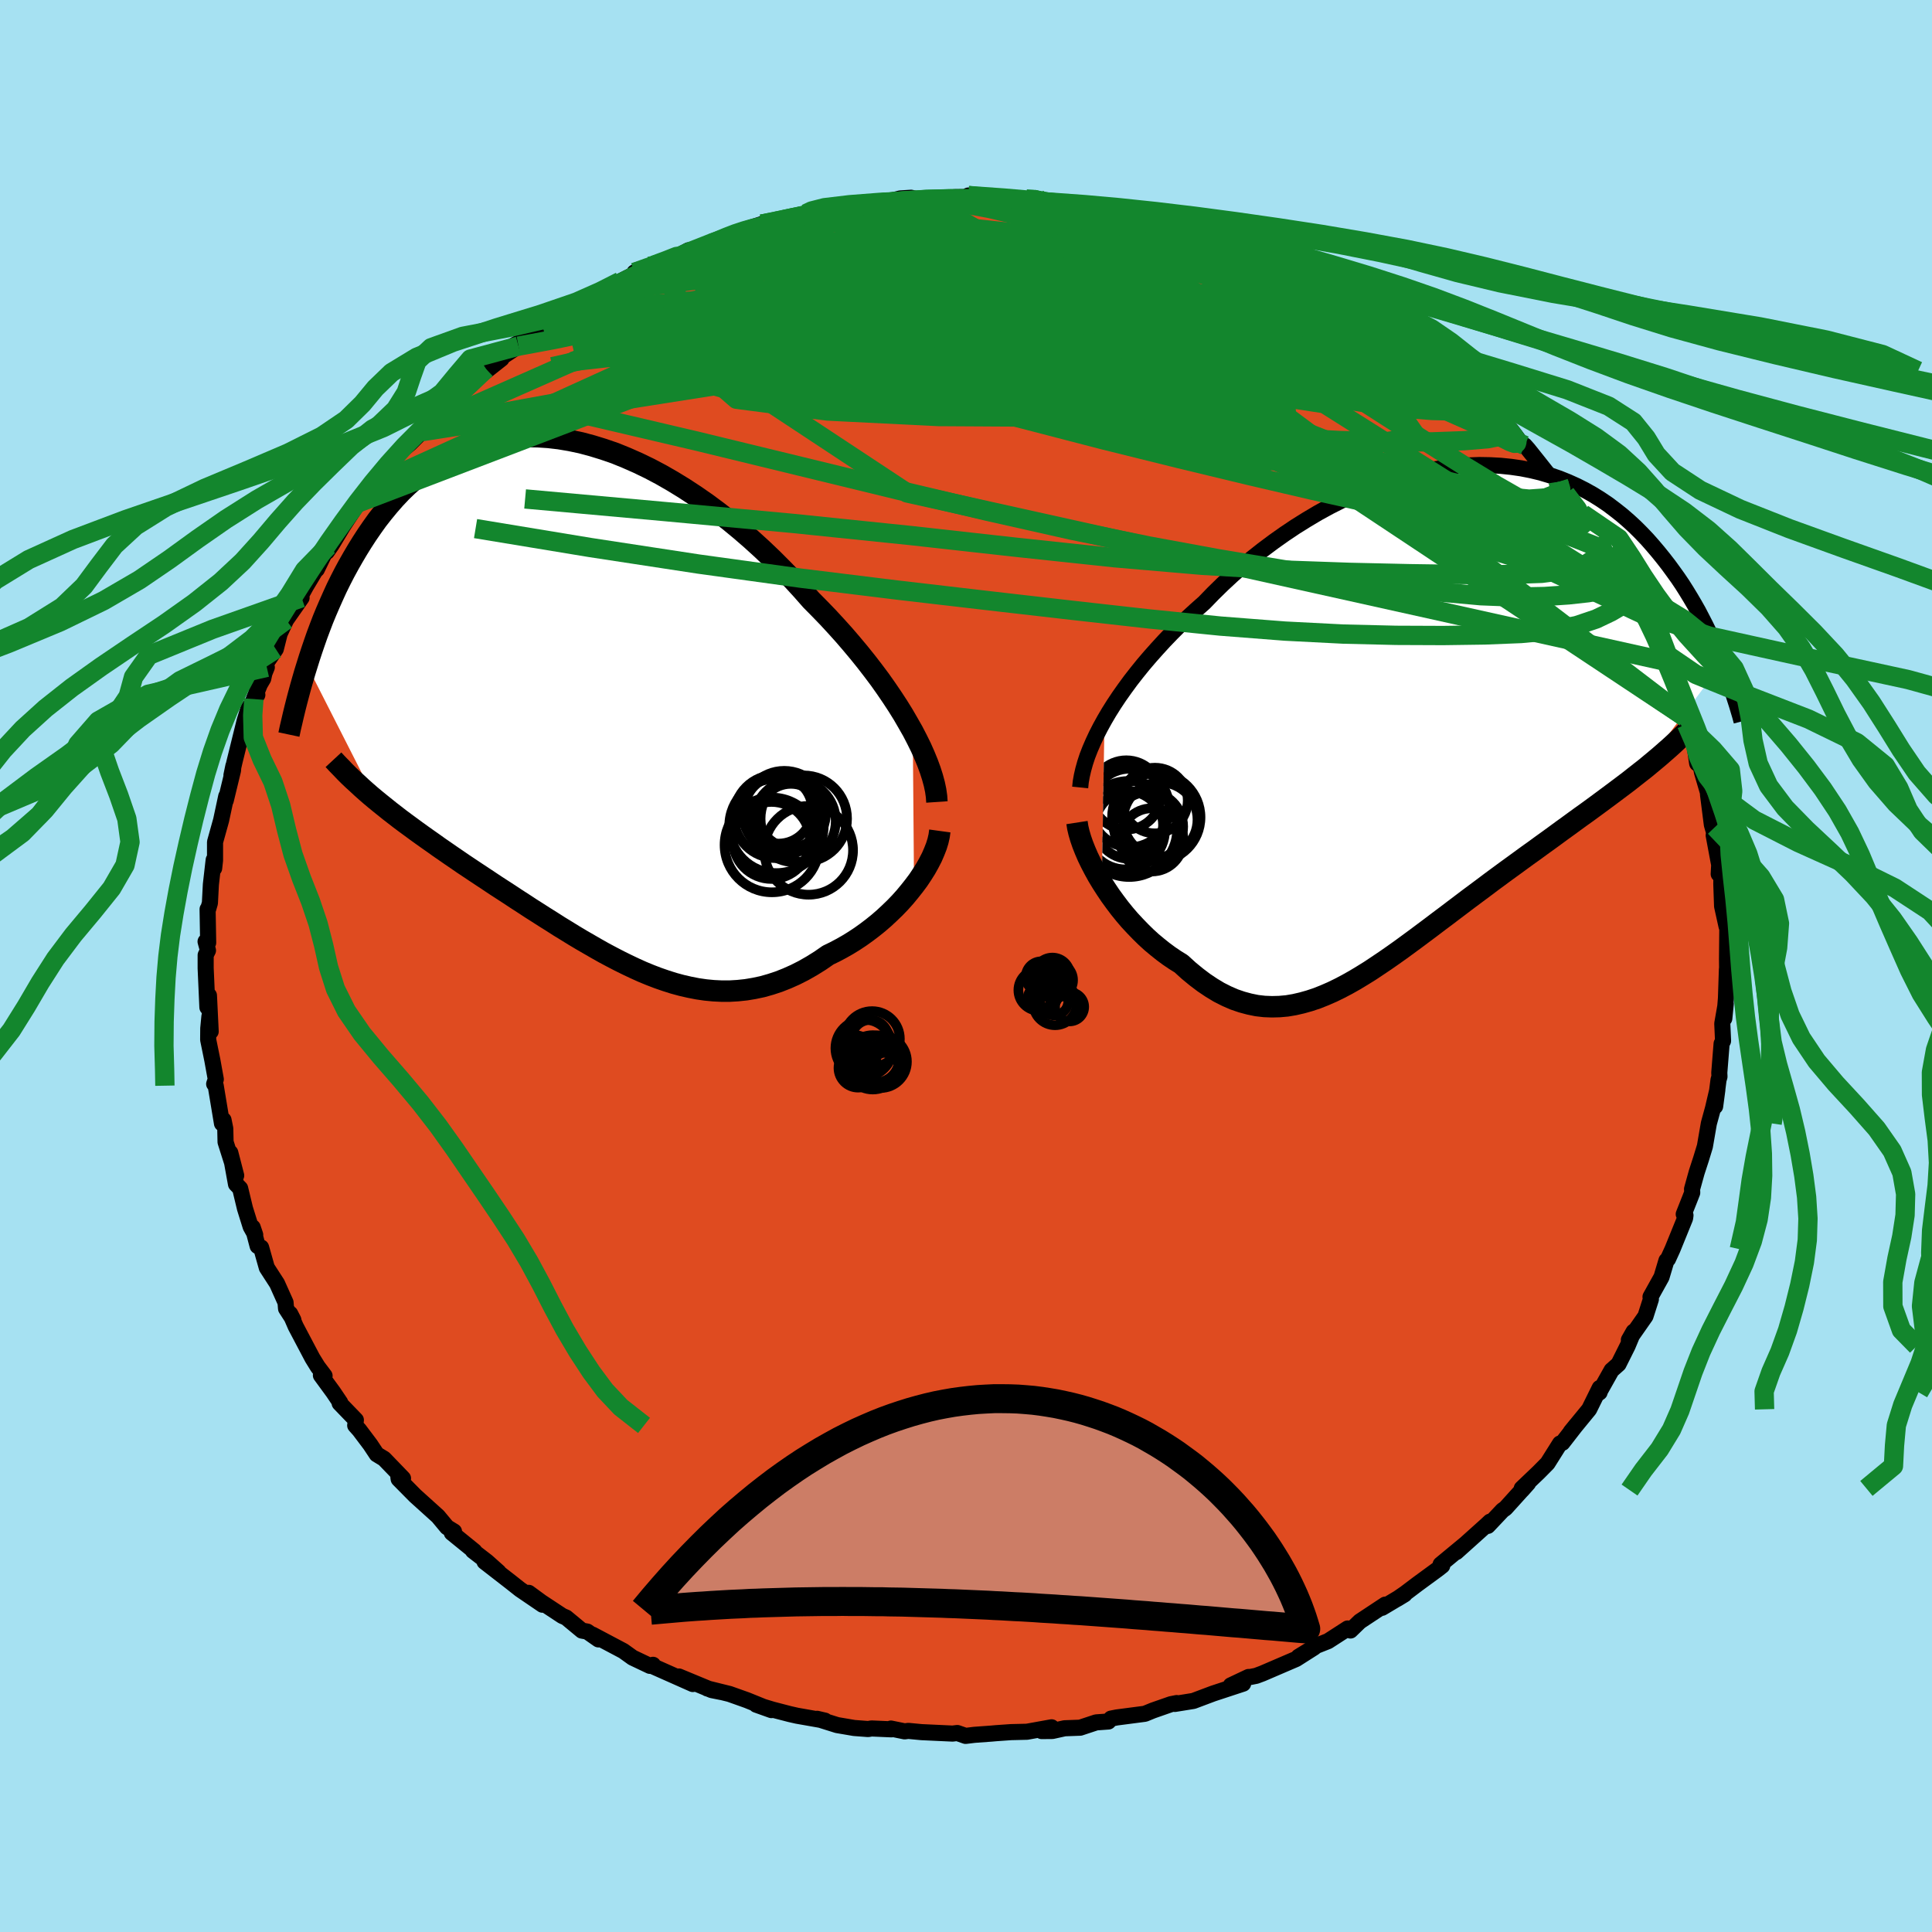 <svg xmlns="http://www.w3.org/2000/svg" width="500" height="500" viewBox="-100 -100 200 200"><defs><clipPath id="c"><path d="m34.2 3.16-.49-.86-.51-.88-.56-.9-.59-.9-.62-.91-.65-.92-.69-.92-.71-.92-.74-.92-.77-.92-.79-.92-.82-.91-.83-.9-.86-.89-.88-.89-.96-1.09-.99-1.08-1.03-1.06-1.05-1.05-1.07-1.02-1.1-1-1.12-.97-1.14-.94-1.15-.9-1.17-.87-1.18-.82-1.19-.78-1.19-.73-1.2-.69-1.19-.63-1.2-.58-1.2-.53-1.18-.48-1.19-.41-1.17-.36-1.16-.31-1.14-.24-1.13-.19-1.12-.13-1.09-.07-1.07-.02-1.06.04-1.03.1-1 .15-.99.21-.95.26-.93.31-.9.35-.88.4-.85.45-.81.49-.79.53-.77.57-.73.6-.71.63-.68.66-.65.69-.62.71-.6.73-.58.74-.55.77-.53.77-.5.77-.49.79-.46.78-.45.79-.43.79-.41.8-.4.81-.37.81-.36.81-.35.81-.33.8-.31.81-.3.8-.28.8-.27.79-.26.79-.24.77 7.06 13.88.49.4.51.41.51.41.53.41.53.41.55.41.56.41.57.42.57.41.59.42.6.42.6.43.61.42.62.43.63.43.64.44.66.44.66.44.68.45.68.45.69.46.71.46.71.46.71.47.73.47.73.48.74.47.75.48.75.47.75.48.77.47.76.47.77.46.78.45.78.45.78.44.79.42.79.41.79.39.8.38.8.36.8.33.81.31.81.28.82.26.81.22.83.19.82.16.83.12.83.08.83.04h.84l.84-.05.85-.09.84-.14.85-.18.85-.24.85-.28.86-.34.85-.38.85-.43.86-.49.85-.53.84-.58.68-.33.68-.36.67-.38.65-.4.65-.43.63-.45.62-.47.61-.49.59-.51.57-.53.56-.54.53-.55.51-.57.48-.58.46-.58"/></clipPath><clipPath id="b"><path d="m-33.14.19.47-.8.51-.81.54-.81.58-.82.6-.82.64-.82.67-.83.7-.82.73-.82.75-.82.78-.81.8-.8.83-.79.85-.78.87-.77.93-.96.96-.94 1-.93 1.03-.91 1.06-.88 1.09-.86 1.11-.83 1.13-.8 1.15-.77 1.17-.73 1.18-.7 1.19-.65 1.21-.61 1.21-.57 1.21-.52 1.22-.48 1.21-.43 1.22-.38 1.2-.34 1.2-.28 1.19-.24 1.18-.18 1.16-.14 1.15-.08 1.13-.04 1.11.02 1.1.06 1.07.11 1.04.15 1.02.2 1 .24.97.29.94.32.92.37.89.4.85.43.84.47.8.5.77.52.74.56.72.57.69.6.66.61.63.63.61.64.58.66.56.66.54.67.52.67.49.67.48.67.46.68.43.68.42.69.4.68.39.69.36.69.35.68.34.69.32.68.3.67.29.67.28.66.26.66-8.53 11.32-.56.44-.57.45-.58.44-.6.45-.6.45-.62.46-.62.46-.64.47-.64.47-.66.47-.66.48-.67.49-.68.49-.68.5-.7.51-.71.51-.71.52-.73.52-.74.54-.74.54-.76.55-.76.56-.76.56-.77.58-.78.58-.78.58-.78.59-.78.59-.79.6-.79.59-.79.6-.79.59-.79.59-.79.58-.78.57-.79.56-.79.55-.79.53-.78.52-.79.49-.78.47-.78.44-.78.41-.78.38-.78.34-.78.31-.78.26-.78.22-.78.18-.77.13-.78.07-.78.02-.78-.03-.78-.09-.78-.16-.78-.21-.79-.27-.78-.34-.79-.4-.78-.47-.79-.53-.78-.59-.79-.65-.78-.71-.63-.39-.62-.42-.61-.45-.6-.48-.6-.5-.58-.53-.57-.56-.56-.58-.55-.59-.53-.62-.51-.63-.49-.65-.48-.66-.45-.67-.43-.67"/></clipPath><filter id="a"><feTurbulence baseFrequency=".05" numOctaves="3" result="noise" type="noise"/><feDisplacementMap in="SourceGraphic" in2="noise" scale="2"/></filter></defs><rect width="100%" height="100%" x="-100" y="-100" fill="#A6E1F2"/><path fill="#DF4B20" stroke="#000" stroke-linejoin="round" stroke-width="1.667" d="m78.79.3-.02.04-.1 3-.17 2.09.15-1.53-.36 2.06.08 1.79-.15.29-.24 3.01.02.4-.1.34-.35 2.74.23-1.72-.45 1.92-.43 1.57-.41 2.37-.4 1.31-.45 1.38-.48 1.73.02.37-.21.54-.67 1.69.18.12-.04.3-1.3 3.2-.47 1.03-.16.15L72 32.2l-1.14 2.05.04.25-.56 1.75-1.72 2.46.49-.86-.62 1.48-.94 1.88-.72.64-1.32 2.35.08-.06.01-.46-1.09 2.21-1.91 2.33.56-.69-1.42 1.83-.25.07-1.29 2.05-.93.94-1.74 1.66.03.17.63-.71-2.35 2.6-.29.2-1.53 1.62.23-.44-.35.33-3.14 2.82.91-.82-2.54 2.1.17.13-.47.37-2.09 1.53-1.27.96-.84.58.77-.47-2.33 1.39.33-.33-2.63 1.74-.97.94-.29-.21-2.03 1.31-1.21.48-1.85 1.14 1.62-.96-1.87 1.19-3.49 1.5-.64.24-.6.12h-.19l-1.84.87 1.28-.18-3.1 1.02-2.05.77-1.92.31.19-.09-.6.12-1.86.65-.83.34-2.91.38-.6.12-.27.3-1.26.09-1.66.55-1.61.06-1.27.28-1.11.01 1.03-.39-2.55.46-1.66.04-1.56.11-.45.04-1.78.13-.9.11-.86-.3-.49.06-3.22-.15-1.36-.13-.38.05-1.42-.29.06.08-2.07-.09-.35.06-1.45-.11-1.76-.3-2.07-.65.81.19-2.9-.51-.75-.17-1.77-.46-1.69-.51 1.57.56-2.54-1.03-1.8-.64-2.3-.57 1.46.37-1-.2-3.4-1.41 1.44.78-4.05-1.8-.07-.19-.32.11-1.79-.85-.96-.69-3.19-1.69.61.49-1.16-.81-.55-.1-1.63-1.35-.4-.17-2.17-1.43-1.31-.96 1.43 1.23-2.32-1.58-1.05-.83-2.63-2.04 1.45 1.06-1.21-1.08-1.44-1.11.15.04-2.34-1.9.23-.14-.72-.44-.94-1.13-2.36-2.13-1.71-1.73-.03-.2.48.13-1.96-2.03-.76-.46-.67-1.01-1.13-1.5-.43-.48.07-.56-1.68-1.74.06-.07-.72-1.07-1.28-1.75.38.05-.71-.94-.55-.89-1.73-3.28-.57-1.31.33.64-.76-1.18-.05-.63-.88-1.96-1.06-1.64-.59-2.09-.36-.15-.51-1.93.26.77-.47-.84-.59-1.89-.5-2.08-.43-.44-.59-3.25.61 2.36-1.1-3.47-.03-1.39-.18-.89-.16.36-.65-3.91-.16-.18.17-.48-.36-1.99-.43-2.11.01-1.17.12-1.25.13 1.57-.18-3.73-.16 1.23-.18-4.05v-1.36l.24-.48-.25-.92.27.12-.06-3.47.07-.05.17-.59.1-1.92.29-2.54.05.86.09-.82v-1.89l.63-2.26.53-2.48-.05.43.75-3.1.04-.47-.2.96.31-1.36.58-2.35.48-1.94.39-1.27.92-1.4-.36.44 1.34-3.29-1.04 2.31.67-1.14.37-1.7.93-1.36.4-1.59.67-1.43 1.6-2.29-.25.09.7-1.27.97-1.62.16-.14 1.16-2.4-.12.58.5-.72 1.17-1.94 1.33-2.02.18-.36 1.28-1.22.52-1.07-.11.44 1.12-1.54 1.06-1.47 1.56-1.31 1.22-1.22.02-.42.45-.13.97-.89.81-1.11 1.12-.8.33-.64 2.94-2.51-.48.6 2.09-1.65-.52.2 2.27-1.51-.42-.12 2.16-1.15 1.4-.93-.55.45 2.13-1.6-.67.26 2.67-1.64 1.82-.93.13.05 1.27-.58.6-.51 2.63-1.33-1.16.4 1.54-.63.75-.13 1.05-.31 2.25-1.22v.06l2.42-.8h.11l2.06-.92.5-.18.38-.19 2.12-.68.34-.01 4.03-.91.21-.16.43.12 1.64-.33 2.25-.59-1.35.17 3.17-.24.01-.2 1.85-.07 1.77-.44 1.11-.07 1.03.27.52-.05 1.56-.02 1.39-.26 3.23-.04-1.81-.13 2.6.39.55-.03h2.85l.67.02h.57l.88.41-.46-.05 2.96.28.14-.17 2.32.44 1.85.34-.97-.04 2.85.57 2.27.59.11-.1-.5-.23 2.86 1.04 2.14.52.51.04 1.63.55 1.14.55 1.78.47.85.65.12-.3.76.6.88.39 1.83.63 1.91 1.18 1.46.5L38.74-69l-1.56-1.18 2.07 1.22.7.52-.04-.14 2.64 1.77 1 .57 1.18.6.89.65-1.12-.55 2.62 1.96.76.33 1.91 1.65.16.3.9.68 2.48 2.3-.56-.75.6.94 1.66 1.44.92.89.41.22 1.19 1.57.29.12.34.38.96 1.2 1.38 1.74.81.45.52 1.09.22.16 1.76 2.06.51.87 1.63 2.56-.76-.84 1.13 1.69-.06-.49 1.74 2.86.14.42 1.33 1.96-.25-.2.94 1.62-.45-.77 1.14 2.43 1.05 2.04.73 2.6.47.96-.8-2.46.79 1.81 1.34 4 .14.72.71 1.41.39 2.65v-.6l.06-.63.44 2.15.85 2.89-.23-.61.4 3.14.33 1.15-.01-.9-.13.86.57 3.05-.05.95.29-.53-.02 1.57.08 2.29.46 2.08-.08-.56.16.89-.03 3.02.01 1.06-.02.04" filter="url(#a)"/><path fill="#fff" d="m-33.14.19.47-.8.51-.81.54-.81.58-.82.6-.82.64-.82.67-.83.7-.82.73-.82.75-.82.78-.81.8-.8.83-.79.85-.78.87-.77.93-.96.96-.94 1-.93 1.03-.91 1.06-.88 1.09-.86 1.11-.83 1.13-.8 1.15-.77 1.17-.73 1.18-.7 1.19-.65 1.21-.61 1.21-.57 1.21-.52 1.22-.48 1.21-.43 1.22-.38 1.2-.34 1.2-.28 1.19-.24 1.18-.18 1.16-.14 1.15-.08 1.13-.04 1.11.02 1.1.06 1.07.11 1.04.15 1.02.2 1 .24.97.29.94.32.92.37.89.4.85.43.84.47.8.5.77.52.74.56.72.57.69.6.66.61.63.63.61.64.58.66.56.66.54.67.52.67.49.67.48.67.46.68.43.68.42.69.4.68.39.69.36.69.35.68.34.69.32.68.3.67.29.67.28.66.26.66-8.53 11.32-.56.44-.57.45-.58.44-.6.45-.6.45-.62.46-.62.46-.64.47-.64.47-.66.47-.66.48-.67.49-.68.49-.68.5-.7.51-.71.51-.71.52-.73.52-.74.54-.74.54-.76.55-.76.56-.76.56-.77.58-.78.58-.78.58-.78.59-.78.59-.79.6-.79.59-.79.6-.79.59-.79.59-.79.58-.78.57-.79.56-.79.55-.79.53-.78.52-.79.49-.78.47-.78.44-.78.41-.78.38-.78.34-.78.31-.78.26-.78.22-.78.18-.77.13-.78.07-.78.02-.78-.03-.78-.09-.78-.16-.78-.21-.79-.27-.78-.34-.79-.4-.78-.47-.79-.53-.78-.59-.79-.65-.78-.71-.63-.39-.62-.42-.61-.45-.6-.48-.6-.5-.58-.53-.57-.56-.56-.58-.55-.59-.53-.62-.51-.63-.49-.65-.48-.66-.45-.67-.43-.67" filter="url(#a)" transform="translate(47.48 -25.68)"/><path fill="#fff" d="m34.2 3.16-.49-.86-.51-.88-.56-.9-.59-.9-.62-.91-.65-.92-.69-.92-.71-.92-.74-.92-.77-.92-.79-.92-.82-.91-.83-.9-.86-.89-.88-.89-.96-1.09-.99-1.08-1.03-1.06-1.05-1.05-1.07-1.02-1.1-1-1.12-.97-1.14-.94-1.15-.9-1.17-.87-1.18-.82-1.19-.78-1.19-.73-1.2-.69-1.19-.63-1.2-.58-1.2-.53-1.18-.48-1.19-.41-1.17-.36-1.16-.31-1.14-.24-1.13-.19-1.12-.13-1.09-.07-1.07-.02-1.06.04-1.03.1-1 .15-.99.21-.95.26-.93.31-.9.35-.88.4-.85.45-.81.49-.79.53-.77.57-.73.6-.71.63-.68.66-.65.69-.62.71-.6.73-.58.74-.55.77-.53.77-.5.77-.49.79-.46.78-.45.79-.43.79-.41.8-.4.81-.37.81-.36.81-.35.81-.33.8-.31.81-.3.8-.28.8-.27.79-.26.79-.24.77 7.06 13.88.49.4.51.41.51.41.53.41.53.41.55.41.56.41.57.42.57.41.59.42.6.42.6.43.61.42.62.43.63.43.64.44.66.44.66.44.68.45.68.45.69.46.71.46.71.46.71.47.73.47.73.48.74.47.75.48.75.47.75.48.77.47.76.47.77.46.78.45.78.45.78.44.79.42.79.41.79.39.8.38.8.36.8.33.81.31.81.28.82.26.81.22.83.19.82.16.83.12.83.08.83.04h.84l.84-.05.85-.09.84-.14.85-.18.85-.24.85-.28.86-.34.85-.38.85-.43.86-.49.85-.53.84-.58.68-.33.68-.36.67-.38.65-.4.65-.43.63-.45.62-.47.61-.49.59-.51.57-.53.56-.54.53-.55.51-.57.48-.58.46-.58" filter="url(#a)" transform="translate(-39.71 -27.46)"/><g fill="none" stroke="#000" transform="translate(47.48 -25.68)"><path stroke-linejoin="round" stroke-width="1.667" d="m-35.66 7.2.06-.59.11-.62.15-.65.19-.68.23-.7.28-.72.32-.74.35-.75.4-.78.43-.78.47-.8.51-.81.54-.81.58-.82.6-.82.64-.82.67-.83.7-.82.73-.82.75-.82.78-.81.8-.8.83-.79.85-.78.87-.77.93-.96.96-.94 1-.93 1.03-.91 1.06-.88 1.09-.86 1.11-.83 1.13-.8 1.15-.77 1.17-.73 1.18-.7 1.19-.65 1.21-.61 1.21-.57 1.21-.52 1.22-.48 1.21-.43 1.22-.38 1.2-.34 1.2-.28 1.19-.24 1.18-.18 1.16-.14 1.15-.08 1.13-.04 1.11.02 1.1.06 1.07.11 1.04.15 1.02.2 1 .24.97.29.94.32.92.37.89.4.85.43.84.47.8.5.77.52.74.56.72.57.69.6.66.61.63.63.61.64.58.66.56.66.54.67.52.67.49.67.48.67.46.68.43.68.42.69.4.68.39.69.36.69.35.68.34.69.32.68.3.67.29.67.28.66.26.66.25.64.24.64.22.63.22.62.2.61.19.6.19.59.17.57.17.57.15.56" filter="url(#a)"/><path stroke-linejoin="round" stroke-width="2.222" d="m-35.99 10.83.08.52.13.55.17.58.21.61.25.63.28.65.32.66.35.67.37.67.41.68.43.67.45.67.48.66.49.65.51.63.53.62.55.59.56.58.57.56.58.53.6.5.6.48.61.45.62.42.63.39.78.71.79.65.78.59.79.53.78.47.79.4.78.34.79.27.78.21.78.16.78.09.78.03.78-.02.78-.07.77-.13.78-.18.78-.22.78-.26.78-.31.78-.34.78-.38.78-.41.78-.44.78-.47.79-.49.78-.52.79-.53.79-.55.79-.56.78-.57.79-.58.79-.59.79-.59.79-.6.79-.59.79-.6.78-.59.78-.59.78-.58.78-.58.77-.58.76-.56.76-.56.76-.55.74-.54.74-.54.73-.52.71-.52.71-.51.7-.51.68-.5.68-.49.67-.49.66-.48.66-.47.64-.47.64-.47.62-.46.62-.46.6-.45.6-.45.58-.44.57-.45.56-.44.55-.43.53-.44.53-.44.51-.43.49-.43.49-.43.47-.43.46-.43.45-.43.43-.43" filter="url(#a)"/><circle cx="-30.883" cy="7.97" r="3.586" clip-path="url(#b)" filter="url(#a)"/><circle cx="-27.358" cy="10.52" r="3.842" clip-path="url(#b)" filter="url(#a)"/><circle cx="-30.498" cy="9.315" r="4.062" clip-path="url(#b)" filter="url(#a)"/><circle cx="-30.953" cy="11.605" r="4.076" clip-path="url(#b)" filter="url(#a)"/><circle cx="-28.243" cy="12.625" r="3.272" clip-path="url(#b)" filter="url(#a)"/><circle cx="-27.923" cy="8.55" r="3.398" clip-path="url(#b)" filter="url(#a)"/><circle cx="-30.583" cy="11.08" r="3.502" clip-path="url(#b)" filter="url(#a)"/><circle cx="-30.588" cy="11.495" r="4.97" clip-path="url(#b)" filter="url(#a)"/><circle cx="-28.583" cy="11.25" r="3.584" clip-path="url(#b)" filter="url(#a)"/><circle cx="-27.783" cy="10.285" r="4.578" clip-path="url(#b)" filter="url(#a)"/></g><g fill="none" stroke="#000" transform="translate(-39.71 -27.46)"><path stroke-linejoin="round" stroke-width="2.222" d="m36.7 10.48-.04-.58-.09-.63-.14-.66-.19-.7-.23-.72-.28-.76-.32-.78-.36-.81-.41-.83-.44-.85-.49-.86-.51-.88-.56-.9-.59-.9-.62-.91-.65-.92-.69-.92-.71-.92-.74-.92-.77-.92-.79-.92-.82-.91-.83-.9-.86-.89-.88-.89-.96-1.09-.99-1.08-1.03-1.06-1.05-1.05-1.07-1.02-1.1-1-1.12-.97-1.14-.94-1.15-.9-1.17-.87-1.18-.82-1.19-.78-1.19-.73-1.2-.69-1.19-.63-1.2-.58-1.2-.53-1.18-.48-1.19-.41-1.17-.36-1.16-.31-1.14-.24-1.13-.19-1.12-.13-1.09-.07-1.07-.02-1.06.04-1.03.1-1 .15-.99.21-.95.26-.93.31-.9.35-.88.4-.85.45-.81.49-.79.53-.77.57-.73.6-.71.63-.68.66-.65.69-.62.71-.6.73-.58.74-.55.77-.53.77-.5.77-.49.79-.46.78-.45.79-.43.79-.41.8-.4.81-.37.81-.36.81-.35.81-.33.8-.31.81-.3.8-.28.8-.27.79-.26.79-.24.77-.24.77-.22.76-.21.74-.2.74-.19.72-.18.71-.17.7-.16.69-.16.68-.14.66M37 13.48l-.07.51-.12.53-.17.55-.22.56-.25.58-.3.58-.33.59-.37.59-.4.6-.44.59-.46.58-.48.58-.51.57-.53.55-.56.54-.57.53-.59.51-.61.49-.62.47-.63.45-.65.43-.65.4-.67.38-.68.36-.68.33-.84.58-.85.53-.86.49-.85.43-.85.38-.86.34-.85.28-.85.24-.85.18-.84.14-.85.09-.84.05h-.84l-.83-.04-.83-.08-.83-.12-.82-.16-.83-.19-.81-.22-.82-.26-.81-.28-.81-.31-.8-.33-.8-.36-.8-.38-.79-.39-.79-.41-.79-.42-.78-.44-.78-.45-.78-.45-.77-.46-.76-.47-.77-.47-.75-.48-.75-.47-.75-.48-.74-.47-.73-.48-.73-.47-.71-.47-.71-.46-.71-.46-.69-.46-.68-.45-.68-.45-.66-.44-.66-.44-.64-.44-.63-.43-.62-.43-.61-.42-.6-.43-.6-.42-.59-.42-.57-.41-.57-.42-.56-.41-.55-.41-.53-.41-.53-.41-.51-.41-.51-.41-.49-.4-.49-.41-.47-.41-.46-.41-.44-.41-.44-.4-.43-.41-.41-.41-.4-.42-.4-.41-.38-.41" filter="url(#a)"/><circle cx="19.99" cy="11.988" r="4.306" clip-path="url(#c)" filter="url(#a)"/><circle cx="21.585" cy="11.893" r="3.292" clip-path="url(#c)" filter="url(#a)"/><circle cx="20.9" cy="11.573" r="4.316" clip-path="url(#c)" filter="url(#a)"/><circle cx="21.97" cy="12.453" r="4.258" clip-path="url(#c)" filter="url(#a)"/><circle cx="23.42" cy="15.483" r="4.596" clip-path="url(#c)" filter="url(#a)"/><circle cx="19.62" cy="14.928" r="4.902" clip-path="url(#c)" filter="url(#a)"/><circle cx="19.575" cy="14.463" r="3.988" clip-path="url(#c)" filter="url(#a)"/><circle cx="20.09" cy="12.953" r="4.888" clip-path="url(#c)" filter="url(#a)"/><circle cx="20.295" cy="11.288" r="3.502" clip-path="url(#c)" filter="url(#a)"/><circle cx="22.92" cy="12.208" r="4.476" clip-path="url(#c)" filter="url(#a)"/></g><g fill="none" stroke="#13862D" stroke-linejoin="round" stroke-width="2"><path d="m24.44-75.74 1.47.54 1.41.55 1.28.52 1.12.47 1.02.44 1.02.46 1.04.48 1 .48.84.41.54.27.16.1-.24-.09-.57-.24-.84-.38-1.12-.5-1.53-.68-2.15-.96M6.91-79.38l.76.21 1.18.49 1.71.68 2.22.85 2.59 1.02 2.84 1.18 3 1.31 3.12 1.41 3.2 1.5 3.23 1.55 3.23 1.57 3.23 1.6 3.23 1.61 3.22 1.64 3.16 1.64 2.99 1.58 2.75 1.49m9.5 9.18 1.09 1.57.21 1.08-.53.65-1.2.28-1.78.03-2.34-.14-2.92-.29-3.59-.49-4.29-.75-5.04-1.02-5.79-1.29-6.52-1.52-7.22-1.74-7.95-1.97-8.75-2.27-9.63-2.65-10.55-3.08-11.31-3.46m62.84-4.59 1.07.83.8.56 1.07.75 1.35.94 1.55 1.08 1.65 1.17 1.63 1.16 1.5 1.08 1.3.96 1.08.82.88.67.7.51.47.34.07.02" filter="url(#a)"/><path d="m6.91-79.38.8.21 1.29.49 1.88.67 2.43.84 2.84 1.01 3.11 1.14 3.26 1.27 3.36 1.35 3.41 1.41 3.38 1.4 3.26 1.35 3.09 1.27 2.94 1.2 2.74 1.09" filter="url(#a)"/><path d="m-21.14-76.8 1.38-.2 2.03-.24 2.03-.1 2.08-.01 2.22.07 2.37.12 2.54.17 2.7.21 2.84.26 2.95.3 3.01.33 3 .36 2.97.37 2.92.39 2.9.39 2.87.4 2.79.4 2.63.39 2.33.31 1.92.16 1.4-.02M6.24-79.4l.65.04.69.12.8.15.94.15 1.06.14 1.07.14.98.15.8.14.58.14.33.11.06.06-.28.02-.65-.03-1.08-.07-1.54-.13-2.03-.21-2.48-.3-2.96-.38" filter="url(#a)"/><path d="m13.32-78.47 1.3.34 1.48.51 1.96.7 2.2.8 2.28.87 2.37.95 2.48.99 2.51 1.01 2.45.99 2.3.94 2.12.89 1.96.85 1.69.77 1.28.61m11.63 8.93-.07-.12.56.57.77.76.74.73.61.62.46.51.33.42.21.33.09.24-.04.14-.23.01-.43-.16-.68-.34-.92-.54-1.18-.76-1.46-1.01-1.76-1.29-2.11-1.61-2.53-1.96-3.03-2.33-3.59-2.71-4.08-3.06m30.22 25.66.46 1.06-.35.79-1.08.76-1.88.6-2.76.36-3.66.13-4.54-.01-5.41-.08-6.28-.14-7.16-.25-8.09-.48-9.06-.78-10.05-1.07-11.06-1.23-12.14-1.25-13.29-1.23-14.5-1.31m11.32-23.45 1.33-.48 1.32-.44 1.48-.51 1.57-.55 1.62-.55 1.59-.54 1.56-.5 1.49-.49 1.44-.46 1.37-.42 1.3-.39 1.19-.34 1.03-.28.81-.21.53-.14.25-.07-.08.01-.41.08-.81.17-1.31.28-1.97.42m26.5-2.17.51.28.42.22.39.25.16.34-.22.44-.69.55-1.21.66-1.76.77-2.35.86-2.96.97-3.59 1.08-4.22 1.2-4.92 1.34-5.66 1.48-6.48 1.63-7.31 1.76-8.19 1.93" filter="url(#a)"/><path d="m-21.14-76.8 1.26-.25 1.63-.35 1.37-.29 1.16-.23 1.04-.21.96-.18.85-.14.76-.11.62-.06h.47l.27.05.05.13-.2.19-.46.27-.76.33-1.07.41-1.43.49-1.82.58-2.21.67-2.57.73-2.89.77-3.21.81-3.65.91m-6.82 2.45.64-.16 1.36-.41 1.77-.5 2.03-.45 2.26-.4 2.5-.35 2.75-.36 2.99-.39 3.18-.41 3.32-.4 3.42-.4 3.48-.36 3.5-.34 3.47-.32 3.41-.31 3.3-.32 3.17-.31 2.94-.33 2.58-.34 2.28-.34m31.32 13.78 1.27 1.14.81.77.63.63.39.47.09.27-.19.09-.48-.1-.81-.31-1.19-.56-1.65-.86-2.16-1.16-2.71-1.48-3.27-1.79-3.92-2.14-4.66-2.57-5.36-3.03m40.54 29.66.7 1.07.37.8.13.75-.2.55-.57.29-.96.05-1.31-.15-1.66-.28-2.02-.43-2.4-.61-2.82-.88-3.27-1.18-3.74-1.49-4.21-1.74-4.69-1.99-5.18-2.24-5.69-2.57-6.21-2.95-6.75-3.38-7.3-3.76-7.79-4.08-8.14-4.42" filter="url(#a)"/><path d="m14.2-78.17 2.46.58 1.88.56 1.65.62 1.78.75 2.04.9 2.23 1.02 2.32 1.09 2.32 1.14 2.27 1.16 2.2 1.16 2.1 1.15 2.01 1.13 1.92 1.09 1.85 1.04 1.77.99 1.64.9 1.45.79 1.11.59.57.24m3.56 2.95-.11-.15.45.49.59.64.48.55.25.4v.23l-.22.09-.43-.05-.65-.17-.89-.33-1.2-.52-1.56-.75-1.95-.98-2.39-1.24-2.84-1.53-3.33-1.85-3.78-2.19-4.21-2.54-4.73-2.87-5.59-3.26m-31.64-4.4.83-.04 1.88.19 2.4.45 2.72.7 3.03.93 3.37 1.13 3.71 1.27 3.99 1.4 4.2 1.5 4.35 1.61 4.49 1.7 4.6 1.79 4.69 1.85 4.68 1.87 4.63 1.88 4.61 1.93 4.73 2.11" filter="url(#a)"/><path d="m38.74-69-.47-.41.38.24.51.41.46.47.32.45.06.39-.24.3-.57.22-.88.17-1.17.12-1.48.08-1.82.01-2.18-.07-2.6-.18-3.04-.31-3.51-.44-4-.57-4.54-.69-5.11-.81-5.71-.92-6.29-1.04-6.75-1.19-7.04-1.39" filter="url(#a)"/><path d="m-32.78-72.43 1.08-.22 1.72-.39 2.13-.42 2.44-.38 2.69-.31 2.91-.27 3.08-.24 3.24-.21 3.38-.2 3.53-.2 3.65-.17 3.74-.13 3.75-.08 3.67-.04 3.52-.03 3.29-.05 3.04-.07 2.87-.05" filter="url(#a)"/><path d="m-34.32-71.8 1.55-.44 2.02-.34 2.61-.37 3.15-.37 3.55-.35 3.87-.32 4.14-.3 4.38-.27 4.6-.22 4.84-.17 5.03-.12 5.11-.12 5.01-.15 4.69-.19" filter="url(#a)"/><path d="m21.79-76.3 1.49.38.95.36.66.41.35.44-.01.44-.41.43-.77.45-1.08.48-1.39.55-1.71.62-2.11.66-2.59.69-3.13.69-3.69.69-4.24.68-4.74.71-5.25.74-5.78.8-6.35.84-6.97.87-7.6.88-8.29.93" filter="url(#a)"/><path d="m19.32-77.01.27.01 1.04.34 1.69.57 1.94.67 1.93.69 1.81.67 1.65.64 1.46.58 1.24.51.99.41.71.29.35.12-.17-.13-.89-.45m6.57 3.51 1.8 1.22.78.64v.3l-.64.07-1.16-.06-1.66-.16-2.23-.28-2.88-.47-3.65-.72-4.46-1.02-5.36-1.32-6.36-1.65-7.4-1.94-8.33-2.22" filter="url(#a)"/><path d="m7.9-79.02 1.95.19 1.12.2.72.3.33.38-.04.45-.44.52-.87.59-1.34.66-1.8.75-2.26.85-2.74.94-3.28 1.05-3.9 1.14-4.57 1.24-5.25 1.33-5.97 1.42-6.68 1.5-7.42 1.61-8.28 1.86" filter="url(#a)"/><path d="m61.33-50.12.24.76-.13.63-.59.57-1.25.36-2.03.01-2.83-.34-3.61-.67-4.37-.94-5.13-1.19-5.95-1.47-6.84-1.79-7.81-2.17-8.8-2.52-9.81-2.84-10.81-3.11-11.77-3.48" filter="url(#a)"/><path d="m61.33-50.12.11.74-.5.57-1.22.47-2.13.24-3.18-.14-4.26-.54-5.31-.92-6.35-1.23-7.38-1.54-8.47-1.86-9.65-2.23-10.91-2.63-12.22-3.04-13.39-3.51m73.48 4.44 1.06.93.77.81.35.59.07.49-.17.42-.44.32-.78.2-1.12.07-1.47-.04-1.82-.15-2.18-.24-2.53-.35-2.93-.46-3.36-.6-3.83-.74-4.33-.88-4.88-1.04-5.45-1.22-6.01-1.42-6.54-1.64-6.99-1.84-7.46-2.01-7.98-2.17m-8.24-2.56.62-.24.93-.39.91-.35.91-.3.92-.26.84-.18.67-.1h.4l.06.12-.29.24-.67.37-1.05.52-1.45.67-1.91.84-2.41 1.03-2.99 1.27-3.61 1.54-4.19 1.8m33.97-11.01 1 .02 1.73.14 2.1.26 2.26.42 2.39.56 2.58.7 2.75.79 2.88.88 2.94.94 2.94.99 2.95 1.02 2.98 1.05 3.03 1.06 3.05 1.03 2.99 1 2.85.94 2.63.85 2.33.71 1.87.47" filter="url(#a)"/><path d="m62.07-48.87 1.2 1.55.55 1.04.02.56-.44.11-.84-.23-1.23-.5-1.63-.77-2.12-1.11-2.66-1.52-3.23-1.97-3.85-2.43L43.36-57l-5.13-3.29-5.78-3.72-6.52-4.26-7.35-4.94m-3.41-4.92.44.29 1.86.71 2.23.92 2.37 1.08 2.61 1.27 2.88 1.45 3.1 1.59 3.21 1.67 3.23 1.73 3.2 1.77 3.12 1.78 2.96 1.72 2.72 1.61 2.4 1.41" filter="url(#a)"/><path d="m2.84-79.37 1.22.04 1.68.16 1.65.29 1.63.41 1.72.48 1.9.54 2.1.58 2.23.62 2.31.64 2.32.68 2.28.68 2.17.67 2.01.62 1.8.54 1.6.48 1.45.43 1.33.41 1.22.41 1.04.35m29.78 27.32 1 1.95.15 1.11-.48.67-1.03.39-1.53.26-2 .22-2.49.17-3.01.06-3.6-.14-4.2-.38-4.82-.61-5.41-.78-6.01-.94-6.63-1.1-7.29-1.34-7.98-1.63-8.67-1.95-9.36-2.22-10.03-2.44-10.73-2.61-11.61-2.72m95.4 1.25.16.45-.61.47-1.5.3-2.4.2-3.3.12-4.28.01-5.37-.15-6.49-.34-7.64-.52-8.79-.71-10.01-.92-11.36-1.15-12.77-1.42-14.19-1.65" filter="url(#a)"/><path d="m61.33-50.12.16.72-.37.54-.99.4-1.83.13-2.81-.27-3.82-.73-4.81-1.13-5.77-1.48-6.74-1.8-7.8-2.16-8.93-2.58-10.15-3.05-11.41-3.51-12.7-3.9m35.57-8.4 2.43.83 1.97.62 1.73.58 1.66.61 1.58.63 1.46.6 1.29.54 1.13.49 1.01.45.94.42.84.38.61.28.2.08-.42-.22-1.11-.54-1.67-.78m13.04 7.38-.1.15.59.66.45.69.05.59-.39.44-.86.3-1.33.15-1.83-.02-2.34-.16-2.87-.32-3.43-.47-4.05-.63-4.72-.8-5.41-.97-6.06-1.12-6.69-1.26-7.28-1.43-7.92-1.61-8.65-1.82m85.38 32.88.61 1.23-.2.65-.7.56-1.11.65-1.53.73-2.02.68-2.58.52-3.17.3-3.75.15-4.31.06-4.88-.02-5.45-.13-6.06-.31-6.69-.52-7.36-.74-8.04-.9-8.7-1-9.36-1.09-9.98-1.23-10.57-1.46-11.2-1.71-11.88-1.96" filter="url(#a)"/><path d="m-43.74-65.92 1.65-1.01 1.94-.62 2.57-.5 3.05-.34 3.44-.18 3.79-.05 4.16.06 4.5.17 4.83.25 5.15.34 5.48.38 5.79.42 6.06.44 6.25.46 6.38.46 6.44.47 6.47.47 6.44.46" filter="url(#a)"/><path d="m18.93-77.34 2.16.8 1.13.56.34.49-.3.52-.94.57-1.62.6-2.35.64-3.09.7-3.78.78-4.44.89-5.11.99-5.87 1.09-6.77 1.16-7.79 1.21-8.82 1.24-9.71 1.24M.24-79.76l2.03.25 1.75.14 1.65.12 1.48.15 1.35.18 1.3.2 1.3.21 1.31.2 1.29.19 1.17.18 1.02.17.8.13.54.1.24.05-.13-.04-.52-.11-.9-.19-1.32-.27-1.82-.34m-55.06 11.18 2.21-1.29 1.69-.88 1.42-.69 1.33-.65 1.28-.65 1.2-.59 1.05-.51.88-.4.68-.29.45-.18.13-.06-.28.11-.76.3-1.29.48" filter="url(#a)"/><path d="m15.17-78.13.3.17 1.39.36 1.45.35 1.32.32 1.29.35 1.33.37 1.31.38 1.21.36 1.02.32.74.24.42.16.06.05-.31-.05-.64-.15-.92-.22-1.19-.31-1.57-.4-2.15-.58-2.71-.81" filter="url(#a)"/><path d="m19.43-77.11.62 8.03-.45 6.73 7.17 6.14 7.18 4.06 4.4 1.73.98-.4-2.97-2.52-6.62-4.4-8.65-5.52-8.75-5.41-7.83-4.21-6.89-2.41-5.77-.58-3.06 1.09 3.31 2.73 14.64 4.59 27.42 6.4 20.87 4.37" filter="url(#a)"/><path d="M70.18-36.36 19.84-59.99l-9.14-3.8 3.06-1.34-.58-2.62-5.85-2.57L.2-71.83l-4.98-.71-2.42-.27-1.4.58-.67 2.46 3.38 4.96 12.32 6.66 19.35 4.91 7.37-4.22-37.28-21.85" filter="url(#a)"/><path d="m24.44-75.74-29.64.11-10.26 1.61 1.08 1.77 5.16 2.59 6.56 3.38L4.3-63.1l5.71 2.19 2.54 1.25-1.56.87-5.01.82-6.63.56-5.79-.1-2.71-.99 1.33-1.82 4.16-2.47 3.63-2.86-1.1-2.73-8.59-1.65-15.04.53-14.85 2.69-4.13.89" filter="url(#a)"/><path d="m-62.98-47.92 41.22-15.74 11.57-2.27-1.15-.1-1.19-.54-.06-.63-.24.12.12 1.21 1.83 2.04 3.81 2.07 4.48 1.09 3.2-.58.53-2.24-2.1-3.12-3.09-2.92-1.59-1.92 1.44-.61 2.78.57-1.39 1.31-11.09 1.3-16.51.08 1.68-5.29" filter="url(#a)"/><path d="m18.93-77.34-8.75 1.67-2.25 4.74-.55 3.85.41 2.35.7 1.97.99 2.18.92 1.98-.58 1.26-4.07.51-8.62-.05-11.45-.57-9.44-1.22-1.97-1.71 6.91-1.8 9.86-2.2 3.83-4.78L11-78.91" filter="url(#a)"/><path d="m35.34-71.02 11.32 16.23-15.78 2.59-19.38-3.77-11.57-3.87-4.98-2.21-3-.94-4.02-.22-4.88.31-3.04.75 1.96.93 8.21.71 12.69.17 13.5-.41 11.36-.47 8.6.47 5.83 1.7-.72.29-16.88-6.8-41.12-12.32" filter="url(#a)"/><path d="m38.74-69-20.76.75L7.42-63.4-2.61-61l-6.04 1.47-3.34 1.2L-15-58l-2.63-1.07-.27-2.23 3.65-2.67 6.96-2.32 7.66-1.48 5.29-.56 1.22.18-2.01.8-2.17 1.43 1.26 2.05 6.22 2.18 8.84 1.06 5.94-1.16-.32-1.51 3.15 6.58 46.66 30.97" filter="url(#a)"/><path d="m53.33-58.32-46.38-8.4-26.48 2.25-4.66 2.57 5.88.95 6.07-.56 3.65-1.55 3.93-1.82 6.68-1.33 8.8-.61 8.11-.23 4.84-.36.53-.75-4.2-1.31-9.91-2.26-16.66-2.01-31.19 3.96" filter="url(#a)"/><path d="M74.45-25.75 51.28-43.43 33.1-56.96l-6.28-7.73-1.34-3.93-.24-1.22.34 1.08 1.44 2.99 2.36 3.9 2.07 3.36.65 1.8-1.18.3-3.17-.37-6.03-.46-9.93-1.08-12.8-2.73-11.66-4.37-7.7-3.88-6.89-1.29 1.06-4.24" filter="url(#a)"/><path d="m-55.86-55.86 29.54-13.05 22.35-.6 17.07 2.8 7 .96-2.7-1.42L9-69.35l-9.23-1.51-6.12-.4-.85.5 4.46 1.09 8.15 1.53 9.35 1.9 7.92 2.01 4.15 1.55-1.41.44-7.71-.87-12.98-1.63-15.05-1.23-11.95.04-2.44 1.06 13.82 1.25 33.83 3.55 43.34 17.05" filter="url(#a)"/><path d="m36.8-70.52-23.25-4.53 1.12 1.28 4.52 4.46.94 4.74-2.44 2.44-3.32-.7-2.16-2.79-.11-3.01 2.12-1.56 4.19.67 5.61 2.68 5.5 3.71 3.19 3.4-1.1 1.99-5.84.01-8.92-1.99-8.5-3.61-4.49-4.09-.47-1.83-7.46 3.97-51.79 9.42" filter="url(#a)"/><path d="m11-78.91-3.29 11.1 15.77 7.83 6.29 2.2-.97-.16-3.7-.76-3.99-1.13-2.77-1.5-.48-1.55 1.97-1.16 3.31-.58 2.73-.25.45-.36-2.36-.8-4.43-1.2-5.23-1.26-5.4-.93-6.16-.39-8.05.2-9.79.62-8.6.6-2.09-.33 9.41-2.29 21.55-3.36 25.55 1.15" filter="url(#a)"/><path d="M74.45-25.75 30.72-55.57 15.6-61.59l-2.65-1.07 1.33-1.33 2.69-1.62 2.46-1.35.84-.99-1.73-.78-4.55-.68-6.96-.43-8.53.16-9.09 1.07-8.57 1.92-6.83 2.22-3.91 1.64-.31.39 3.44-1.17 7.04-2.78 8.71-4.4 2.66-4.91-7.77-2.06" filter="url(#a)"/><path d="m63.83-46.81-1.66.06-11.18-3.16-15.54-3.73-11.34-2.08-4.53-.85.51-.96 3.02-1.85 3.93-2.48 3.74-2.3 1.84-1.78-2.84-1.75-10.06-2.51-16.98-3.14-18.87-1.89-14.85 2.36" filter="url(#a)"/><path d="M49.95-61.3 4.72-60.18l4.92-2.81 5.8-1.17-4.4-.38-11.46-.52-11.24-.83-5.35-1.15 2.19-1.22 7.8-.7 9.59.29 7.33.92 2.24.31-2.82-1.43-3.72-2.64 2.96-1.01 17.17 4.41 32.11 14.22" filter="url(#a)"/><path d="M39.25-68.96 3.22-70.47.35-73.58l-.52-1.93-.89-.57 1.03.33 4.02 1.01 6.31 1.55 7.13 1.92 6.62 2.18 5.16 2.46 3.08 2.73.36 2.73L30-59.04l-4.87.94-4.73-.27-1.53-.79 3.31-.31 6.19.55 3.83.51-3.24-1.25-8.85-3.87-7.59-5.49-22.93-9.93" filter="url(#a)"/><path d="m29.84-73.52-17.74.7L.18-69.56l3.01 4.24 7.12 3.85 3.08 2.37-2.02.49-3.85-.91-2.06-1.28 1.18-.78 3.46-.07 3.69.17 2.39-.34.83-1.36-.05-2.33-.28-2.82-.47-2.76-1.12-2.32L13.07-75l-2.4-.42-1.69 1.41.69 4.29 9.25 9.54 50.57 22.4" filter="url(#a)"/><path d="m-61.7-49.14 44.07-18.85 15.86-5.03 3 1.07-.1 3.55 1.11 3.5 2.58 1.92 2.84.12 1.54-.99-1.1-1.42-3.97-1.48-5.32-1.39-3.77-1 .45-.21 5.26.74 7.63 1.17 5.4.4-.77-1.41-6.27-2.57-3.45-.33 14.73 7.72 51.47 25.85" filter="url(#a)"/><path d="m29.84-73.52-5.52 9.01-14.88 1.9.34 1.17 7.36-.53 6.35-2.15 3.65-2.17 2.24-.92 1.77.42 1.1.87-.13.32-1.42-.57-2.16-1.07-2.46-.97-3.16-.66-5.11-.67-8.19-1.05-11.05-1.12-11.9.08-9.5 2.97-2.05 7.29 18.78 12.4 78.42 17.41" filter="url(#a)"/><path d="m-46.33-64.17 3.62-.67 10.45-2.18 8.44-1.55 5.49-.4 5.32.02 6.45.12 7.31.6 7.22 1.49 5.57 2.27 2.01 2.42-2.31 1.6-4.74-.19-3.68-2.15L2.91-65l-8.74 1.76-50.5 7.93" filter="url(#a)"/><path d="m-61.29-49.77 30.62-13.93 16.69-3.78 7.39-1.37 4.65-1.59 4.2-1.83 3.73-1.48 2.27-.77-.18.09-3.16 1.01-5.75 1.88-6.79 2.55-5.31 2.7-1.27 2.15 3.88 1.09 7.72.03 8.26-.29 5.1.52-1.02 2.01-9.5 2.62-18.5.25L-36.71-63l3.55-9.2" filter="url(#a)"/><path d="m-32.78-72.43 35.93 7.66 1.17.32 5.26.32 7.39-.7 3.11-2.33-3.36-2.78-9.02-1.8-12.31-.13-12.02 1.4-7.23 2.33 1.85 2.57 13.09 2.16 22 1.54 24.02 3.66 32.39 20.43m8.04 23.4 2.72 2.85 2.03 2.3 1.42 2.36.51 2.46-.19 2.51-.47 2.51-.35 2.47-.05 2.42.3 2.37.57 2.35.67 2.34.65 2.32.55 2.31.46 2.28.38 2.24.29 2.22.14 2.21-.07 2.23-.3 2.29-.48 2.35-.59 2.37-.67 2.32-.8 2.22-.92 2.09-.71 2.02.05 1.86M-12.24-78.68l1.78-.14 1.99-.22 2.13-.18 2.28-.13 2.44-.07 2.57.01 2.65.08 2.64.15 2.65.22 2.71.28 2.88.35 3.19.42 3.6.49 4.02.57 4.35.64 4.51.71 4.46.79 4.34.86 4.29.94 4.5 1.02 4.97 1.07 5.49 1.08 5.73 1.08 5.52 1.12 4.99 1.23 4.43 1.36 4.49 1.37" filter="url(#a)"/><path d="m-12.24-78.68 1.83-.14 2.02-.22 2.12-.18 2.17-.14 2.24-.06h2.3l2.34.08 2.34.15 2.32.21 2.3.28 2.27.34 2.28.41 2.31.49 2.33.56 2.34.63 2.31.7 2.26.78 2.17.84 2.12.94 2.09 1.03 2.04 1.1 1.92 1.08 1.69.98 1.62.99 2.44 1.59" filter="url(#a)"/><path d="m-16.56-77.88.58-.28 1.33-.34 2.6-.31 3.1-.24 3.12-.16 3-.09 2.9-.03 2.86.02 2.93.09 3.1.16 3.33.24 3.57.32 3.79.4 4.02.48 4.22.56 4.41.63 4.51.69 4.5.76 4.34.8 4.13.87 3.92.92 3.89.98 4.03 1.05 4.32 1.11 4.6 1.16 4.74 1.21 4.74 1.26 4.85 1.37 5.44 1.55 6.81 1.76 8.33 1.77 5.93 1.04" filter="url(#a)"/><path d="m-21.14-76.8 3.18-.66 2.43-.47 2.23-.4 2.11-.33 2.08-.27 2.16-.2 2.32-.14 2.5-.07H.53l2.79.08 2.91.14 3.02.21 3.18.28 3.37.35 3.59.42 3.81.5 3.99.57 4.14.65 4.27.72 4.41.79 4.53.88 4.61.94 4.56 1.01 4.32 1.06 3.91 1.1 3.55 1.14 3.53 1.18 4.05 1.26 4.94 1.35 5.75 1.42 6.13 1.44 6.22 1.39 6.3 1.39" filter="url(#a)"/><path d="m-30.98-72.87 2.23-1.01 2.36-.93 2.44-.87 2.46-.78 2.39-.66 2.34-.56 2.3-.46 2.29-.37 2.32-.31 2.36-.23 2.42-.17 2.47-.1 2.53-.03 2.6.03 2.64.11 2.66.17 2.67.24 2.66.29 2.69.37 2.78.43 2.95.52 3.23.6 3.56.72 3.81.81 3.75.89m-71.72 3.3-2.03 1.03-2.5 1.11-3.67 1.26-4.56 1.4-4.56 1.5-3.76 1.56-2.6 1.58-1.67 1.61-1.34 1.62-1.68 1.65-2.51 1.7-3.5 1.75-4.23 1.81-4.42 1.85-4.01 1.92-3.13 1.96-2.2 2.03-1.58 2.08-1.57 2.12-2.25 2.16-3.43 2.14-4.82 2.13-6.06 2.12-6.89 2.12-7.13 2.17-6.77 2.26-5.99 2.36-5.04 2.43-4.15 2.48-3.25 2.48-2.08 2.43-.82 2.41-1.97 3.12" filter="url(#a)"/><path d="m-42.28-67.26-4.64 1.08-5.19 1-3.25 1.17-1.47 1.38-.56 1.57-.56 1.68-1.1 1.76-1.86 1.78-2.58 1.82-3.12 1.87-3.4 1.92-3.41 1.96-3.19 2.02-2.95 2.05-2.88 2.09-3.12 2.13-3.71 2.16-4.5 2.19-5.28 2.2-5.76 2.2-5.78 2.18-5.27 2.15-4.38 2.14-3.37 2.17-2.54 2.24-2.15 2.33-2.17 2.43-2.37 2.53-2.49 2.56-2.45 2.52-2.61 2.41-3.41 2.23-4.58 1.92-4.04 1.65" filter="url(#a)"/><path d="m-46.33-64.17-4.97 1.34-1.42 1.67-1.5 1.82-2.5 1.81-3.59 1.79-4.44 1.8-5.06 1.84-5.52 1.91-5.83 1.97-5.86 2.02-5.43 2.05-4.58 2.08-3.44 2.11-2.28 2.15-1.32 2.2-.7 2.21-.48 2.19-.74 2.17-1.48 2.12-2.58 2.11-3.76 2.13-4.71 2.19-5.23 2.31-5.25 2.45-4.87 2.57-4.05 2.62-2.7 2.55-1.47 2.58-4.11 3" filter="url(#a)"/><path d="m-49.69-61.81-4.14 2.56-4.38 1.93-3.24 1.74-2.21 1.76-1.91 1.84-1.95 1.92-1.92 1.99-1.8 2.03-1.75 2.07-1.89 2.09-2.27 2.12-2.73 2.17-3.1 2.2-3.3 2.2-3.25 2.2-3.04 2.17-2.72 2.15-2.36 2.14-2.03 2.18-1.77 2.24-1.64 2.33-1.67 2.42-1.83 2.5-2.02 2.51-2.06 2.46-1.89 2.37-1.47 2.22-.82 2.1-.13 2.05.18 2.14-1.17 2.22" filter="url(#a)"/><path d="m-49.69-61.81-2.71 2.56-2.12 1.94-1.87 1.75-1.75 1.76-1.67 1.85-1.61 1.93-1.55 1.99-1.5 2.05-1.46 2.07-1.41 2.1-1.39 2.13-1.38 2.17-1.37 2.2-1.34 2.21-1.28 2.2-1.17 2.18-1.05 2.16-.9 2.17-.78 2.2-.7 2.27-.63 2.34-.61 2.41-.58 2.46-.55 2.47-.49 2.43-.43 2.36-.36 2.26-.27 2.19-.19 2.18-.12 2.23-.08 2.35-.02 2.5.07 2.46.03 1.67" filter="url(#a)"/><path d="m-66.04-43.46-2.43 2.49-1.53 2.5-1.68 2.4-2.22 2.22-2.67 2.03-2.91 1.98-3.04 2.03-3.1 2.17-2.99 2.29-2.63 2.37-2.16 2.41-1.97 2.41-2.32 2.38-3.17 2.35-4.06 2.31-4.41 2.31-3.93 2.35-3.04 2.48-2.82 2.64-4.12 2.71-6 2.28-4.95.81" filter="url(#a)"/><path d="m-68.78-38.12-9.21 3.26-6.6 2.7-1.59 2.25-.55 2-1.32 1.97-2.21 2.03-2.8 2.12-3.16 2.23-3.13 2.35-2.57 2.45-1.62 2.5-.85 2.47-.82 2.4-1.72 2.3-3.14 2.19-4.34 2.12-4.87 2.12-4.89 2.2-5.02 2.33-5.58 2.47-5.97 2.42-7.27 1.63" filter="url(#a)"/><path d="m-70.38-35.83-3.55 2.62-3.84 1.92-3.59 1.76-2.71 1.97-2.15 2.22-2.3 2.37-3.21 2.43-4.55 2.44-5.72 2.42-6.08 2.4-5.3 2.37-3.61 2.36-1.71 2.37-.29 2.42.27 2.45.1 2.46-.39 2.45-.82 2.41-1.17 2.37-1.65 2.38-2.43 2.44-3.39 2.5-4.23 2.53-4.63 2.45-4.06 2.27-1.85 2.15" filter="url(#a)"/><path d="m-71.45-32.81-2.9 1.87-5.85 1.45-5.7 1.88-3.94 2.25-2.1 2.41-1.05 2.45-1.07 2.45-1.84 2.41-2.75 2.39-3.42 2.36-3.9 2.34-4.44 2.36-5.16 2.41-5.82 2.45-5.95 2.47-5.24 2.45-3.77 2.39-2.06 2.34-.72 2.36-.27 2.44-.87 2.52-2.35 2.57-4.38 2.51-4.54 1.86" filter="url(#a)"/><path d="m-72.38-30.92-12.28 2.79-4.74 2.79-.13 2.65.87 2.54.95 2.47.84 2.44.33 2.41-.52 2.39-1.38 2.39-1.93 2.4-2.04 2.44-1.85 2.46-1.58 2.47-1.44 2.46-1.53 2.45-1.89 2.43-2.44 2.43-3.05 2.44-3.55 2.43-3.8 2.4-3.68 2.37-3.17 2.32-2.36 2.26-1.4 2.22-.53 2.19.03 2.17.15 2.16-.11 2.15-.43 2.13-.49 2.11-.11 2.08.34 1.99.03 1.79-2.78 1.34m54.33-75.67-.12 1.68.06 2.28.91 2.29 1.12 2.31.81 2.44.6 2.53.67 2.54.88 2.49.94 2.39.78 2.31.58 2.25.5 2.24.72 2.26 1.14 2.29 1.61 2.34 1.95 2.37 2.08 2.39 2 2.39 1.85 2.39 1.7 2.38 1.63 2.38 1.61 2.35 1.58 2.34 1.52 2.32 1.38 2.32 1.25 2.32 1.19 2.33 1.24 2.32 1.35 2.28 1.4 2.14 1.42 1.91 1.63 1.73 2.41 1.89M75.3-23.62l.5 1.9.92 2.05 1.75 2.25 3.13 2.31 4.54 2.32 5.2 2.34 4.81 2.37 3.66 2.4 2.24 2.42.91 2.43-.11 2.42-.73 2.4-.96 2.36-.8 2.34-.42 2.32.01 2.32.28 2.34.31 2.35.13 2.35-.14 2.35-.29 2.33-.28 2.31-.09 2.31.07 2.31.1 2.31-.1 2.31-.43 2.29-.74 2.24-.91 2.18-.89 2.13-.66 2.11-.19 2.09-.11 2.12-2.8 2.32" filter="url(#a)"/><path d="m74.59-25.03 1.14 2.63.89 2.06 1.06 2.18 1.19 2.21 1.14 2.16.92 2.17.7 2.22.55 2.31.53 2.38.54 2.44.57 2.46.65 2.46.84 2.43 1.16 2.39 1.59 2.37 1.99 2.35 2.17 2.34 2.05 2.32 1.61 2.3 1 2.25.39 2.21-.06 2.19-.34 2.2-.5 2.29-.43 2.42.01 2.52.88 2.46 1.61 1.64" filter="url(#a)"/><path d="m74.59-25.03 2.74 2.64 1.79 2.08.25 2.2-.24 2.22-.12 2.18.1 2.2.23 2.25.26 2.32.23 2.41.19 2.45.19 2.47.22 2.46.26 2.44.32 2.41.35 2.39.35 2.36.32 2.35.25 2.32.16 2.3.03 2.28-.13 2.27-.34 2.26-.6 2.27-.86 2.3-1.08 2.33-1.19 2.31-1.16 2.28-1.02 2.21-.83 2.11-.69 2.02-.67 1.96-.86 1.96-1.24 2.03-1.68 2.17-1.43 2.07m3.23-86.91 3.62 2.47 5.41 2.2 6.25 2.42 5.03 2.45 2.94 2.39 1.39 2.31.97 2.25L99-13.95l2.28 2.22 2.82 2.26 2.77 2.32 2.15 2.38 1.24 2.43.44 2.46-.05 2.45-.16 2.44-.1 2.41-.06 2.38-.18 2.37-.46 2.35-.68 2.33-.69 2.3-.32 2.27.36 2.24 1.2 2.23 1.99 2.25 2.52 2.31 2.69 2.37 2.41 2.41 1.7 2.37.76 2.24-.28 2.11-.57 2.19" filter="url(#a)"/><path d="m70.18-36.36 1.7 2.19.88 2.33.86 2.34.95 2.41.96 2.38.89 2.33.79 2.29.72 2.26.68 2.28.68 2.29.68 2.31.65 2.35.6 2.37.53 2.4.45 2.41.39 2.42.33 2.39.25 2.36.14 2.31-.03 2.27-.22 2.27-.38 2.31-.48 2.4-.5 2.46-.42 2.4-.3 2.21-.3 2.16-.63 2.77M69.49-37.78l1.53 1.6 5.92 2.03 9.97 2.2 10.61 2.3 8.55 2.36 5.29 2.35 2.03 2.31-.36 2.26-1.36 2.25-.92 2.25.58 2.25 2.4 2.28 3.75 2.31 4.17 2.34 3.76 2.38 3.24 2.41 3.46 2.42 4.66 2.43 5.8 2.44 5.07 2.48 2.19 2.37.57 1.55" filter="url(#a)"/><path d="m68.16-39.74 2.6 1.7 3.57 2.19 3.08 2.5 2.11 2.54 1.15 2.52.5 2.49.3 2.44.54 2.39 1.08 2.33 1.71 2.28 2.2 2.25 2.42 2.26 2.39 2.28L94-7.24l1.91 2.37 1.69 2.42L99.17 0l1.49 2.45 1.4 2.44 1.2 2.42.87 2.4.43 2.37-.05 2.36-.45 2.33-.67 2.31-.74 2.28-.72 2.25-.68 2.24-.71 2.26-.74 2.31-.64 2.37-.25 2.42.29 2.37.6 2.24.12 2.13-1.29 2.19" filter="url(#a)"/><path d="m66.34-42.53 1.64 2.21 1.25 2.04 1.08 2.01 1 2.09.96 2.19.94 2.28.93 2.33.92 2.34.91 2.32.87 2.29.83 2.27.78 2.27.74 2.29.7 2.3.67 2.32.64 2.36.57 2.39.48 2.42.36 2.43.26 2.43.23 2.4.27 2.33.32 2.18.22 1.94-.09 1.86-.37 2.54M63.83-46.81l3.75 2.56 1.33 1.99 1.2 1.92 1.31 1.95 1.48 2.01 1.7 2.09 1.99 2.18 2.19 2.26 2.24 2.3 2.14 2.33 1.99 2.31 1.84 2.29 1.7 2.28 1.51 2.27 1.29 2.28 1.09 2.3.97 2.32.96 2.35 1.02 2.39 1.06 2.42L97.67.43l1.23 2.45 1.55 2.46 1.69 2.49 1.16 2.39.87 1.57M49.79-61.6l2.56 1.18 2.05 1.5 2.54 1.59 2.88 1.61 2.91 1.62 2.91 1.68 2.95 1.73 2.97 1.81 2.8 1.86 2.49 1.91 2.19 1.96 2.05 2.02 2.11 2.1 2.26 2.2 2.31 2.3 2.22 2.37 1.99 2.44 1.75 2.46 1.57 2.46 1.5 2.42 1.63 2.4 2.06 2.35 2.98 2.13 4.71 1.12M44.73-65.64l1.4.82 4.4 1.59 5.99 1.81 5.72 1.77 4.28 1.69 2.57 1.65 1.33 1.65 1.04 1.71 1.67 1.81 2.88 1.89 4.13 1.96 5.08 2.01 5.58 2.02 5.69 2.02 5.53 2.02 5.17 2.04 4.74 2.07 4.4 2.14 4.36 2.21 4.69 2.29 5.19 2.33 5.46 2.33 5.22 2.29 4.56 2.25 4.01 2.29 5.02 2.22 9.51 1.24" filter="url(#a)"/><path d="m36.8-70.52 1.92.79 3.67 1.21 3.31 1.26 2.49 1.3 2.01 1.38 1.92 1.52 2.15 1.61 2.51 1.66 2.82 1.67 2.91 1.69 2.73 1.71 2.38 1.75 1.97 1.82 1.68 1.89 1.61 1.95 1.73 2 1.97 2.02 2.18 2.04L81-39.2l2.11 2.07 1.85 2.1 1.53 2.17 1.29 2.22 1.15 2.28 1.13 2.32 1.22 2.32 1.38 2.32 1.64 2.29 1.99 2.29 2.38 2.28 2.67 2.28 2.71 2.33 2.31 2.52 1.27 3.3M26.07-75.19l5.57.83 1.52.86 2.07 1.06 3.15 1.14 3.66 1.15L45.78-69l3.8 1.17 4.04 1.24 4.4 1.32 4.71 1.39 4.84 1.45 4.76 1.48 4.57 1.53 4.43 1.55 4.4 1.59 4.46 1.62 4.45 1.67 4.34 1.71 4.1 1.77 3.93 1.83 3.92 1.88 4.12 1.93 4.45 1.96 4.64 2.02 4.58 2.12 4.64 2.36 5.73 2.87 6.77 3.44" filter="url(#a)"/><path d="m17.05-77.6 3.74.57 2.66.69 2.39.76 2.31.82 2.34.86 2.49.9 2.75.97L38.84-71l3.53 1.09 3.9 1.16 4.16 1.22 4.32 1.29 4.44 1.37 4.61 1.45 4.93 1.54 5.35 1.59 5.79 1.63 6.15 1.65 6.44 1.66 6.7 1.69 7.03 1.76 7.32 1.85 7.24 1.95 6.42 2.02 4.85 2.07 3.29 2.04 3.34 2 6.11 1.93 9.95 1.68" filter="url(#a)"/><path d="m10.86-78.74 2.61.33 3.27.46 3.25.56 2.95.64 2.77.71 2.8.78 2.98.84 3.24.92 3.43.99 3.5 1.05 3.42 1.1 3.27 1.13 3.14 1.18 3.09 1.23 3.16 1.29 3.33 1.36 3.61 1.42 3.93 1.47 4.28 1.5 4.58 1.54 4.81 1.57 4.91 1.59 4.99 1.63 5.25 1.67 5.8 1.76 6.44 1.87 6.41 1.99 4.41 1.94" filter="url(#a)"/><path d="m8.36-78.97 2.42.25 2.24.35 2.32.45 2.43.55 2.54.63 2.59.7 2.57.77 2.53.84 2.48.91 2.42.99 2.4 1.04 2.37 1.09 2.34 1.13 2.35 1.17 2.34 1.23 2.36 1.29 2.37 1.35 2.35 1.42 2.33 1.47 2.31 1.5 2.3 1.54 2.3 1.56 2.29 1.59 2.27 1.61 2.2 1.66 2.14 1.73 2.14 1.88 2.26 2.33" filter="url(#a)"/><path d="m.24-79.76 3.68.26 2.68.23 2.47.25 2.67.3 3.18.36 3.9.44 4.55.51 4.87.59 4.71.66 4.22.73 3.62.8 3.23.87 3.22.95 3.64 1.03 4.43 1.06 5.47 1.09 6.55 1.09 7.35 1.13 7.5 1.24 6.89 1.37 5.82 1.5 3.66 1.7" filter="url(#a)"/></g><g fill="none" stroke="#000"><circle cx="7.648" cy="3.264" r="1.232" filter="url(#a)"/><circle cx="7.556" cy="2.5" r="2.132" filter="url(#a)"/><circle cx="7.796" cy="1.124" r="1.608" filter="url(#a)"/><circle cx="8.404" cy="2.092" r="1.09" filter="url(#a)"/><circle cx="8.944" cy=".96" r="1.832" filter="url(#a)"/><circle cx="9.252" cy="1.464" r="1.83" filter="url(#a)"/><circle cx="9.12" cy="3.644" r="1.466" filter="url(#a)"/><circle cx="10.728" cy="4.228" r="1.506" filter="url(#a)"/><circle cx="8.34" cy="1.5" r="1.694" filter="url(#a)"/><circle cx="9.22" cy="3.876" r="2.254" filter="url(#a)"/><circle cx="-8.568" cy="10.078" r="2.038" filter="url(#a)"/><circle cx="-11.168" cy="10.558" r="2.032" filter="url(#a)"/><circle cx="-8.568" cy="10.638" r="1.65" filter="url(#a)"/><circle cx="-9.912" cy="7.49" r="1.906" filter="url(#a)"/><circle cx="-11.448" cy="8.714" r="1.552" filter="url(#a)"/><circle cx="-10.556" cy="8.51" r="2.962" filter="url(#a)"/><circle cx="-8.844" cy="9.902" r="2.728" filter="url(#a)"/><circle cx="-9.34" cy="9.63" r="2.424" filter="url(#a)"/><circle cx="-9.724" cy="7.55" r="2.878" filter="url(#a)"/><circle cx="-9.652" cy="9.974" r="2.812" filter="url(#a)"/></g><path fill="#CC7D66" stroke="#000" stroke-linejoin="round" stroke-width="3" d="m-33.33 66.68.99-1.19.99-1.15.99-1.12.98-1.07.99-1.04.98-1 .98-.97.98-.93.97-.9.98-.86.97-.82.96-.79.97-.76.96-.73.96-.69.95-.66.95-.63.95-.59.94-.57.94-.53.93-.51.93-.47.93-.45.92-.41.91-.39.91-.36.91-.33.9-.3.89-.28.89-.25.89-.23.87-.2.88-.17.86-.15.86-.12.86-.1.84-.08.84-.05.84-.04h.82l.82.01.82.03.8.06.8.07.79.1.78.12.77.13.77.16.76.17.75.19.74.21.73.23.73.24.71.26.71.27.69.29.69.31.68.32.67.33.66.35.64.37.64.37.63.39.62.4.61.41.59.43.59.43.58.44.56.46.55.46.55.48.53.48.52.49.5.5.5.51.48.51.47.53.46.52.45.54.43.54.42.54.41.55.4.55.38.56.37.56.35.56.35.57.32.56.32.57.3.57.29.58.27.57.26.57.24.57.23.57.21.57.2.57.18.57.17.56-.68-.05-.69-.06-.68-.06-.69-.06-.68-.06-.69-.05-.68-.06-.69-.06-.68-.06-.69-.06-.68-.05-.69-.06-.68-.06-.69-.06-.68-.06-.69-.05-.68-.06-.69-.06-.68-.05-.69-.06-.68-.05-.69-.06-.69-.05-.68-.06-.69-.05-.68-.05-.69-.06-.68-.05-.69-.05-.68-.05-.69-.05-.68-.05-.69-.05-.68-.05-.69-.04-.68-.05-.69-.04-.68-.05-.69-.04-.68-.04-.69-.05-.68-.04-.69-.04-.68-.03-.69-.04-.68-.04-.69-.03-.68-.04-.69-.03-.68-.03-.69-.03-.68-.03-.69-.03-.68-.02-.69-.03-.68-.02-.69-.02-.68-.02-.69-.02-.68-.02-.69-.02-.68-.01-.69-.01-.68-.02h-.69l-.68-.01-.69-.01h-1.37l-.68-.01-.69.01h-1.37l-.68.01-.69.01-.68.01-.69.01-.68.02-.69.02-.68.02-.69.02-.68.02-.69.03-.68.02-.69.04-.68.03-.69.03-.68.04-.69.04-.68.04-.69.05-.68.04-.69.05-.68.05-.69.06-.68.06-.69.06-.68.06-.69.06" filter="url(#a)"/></svg>